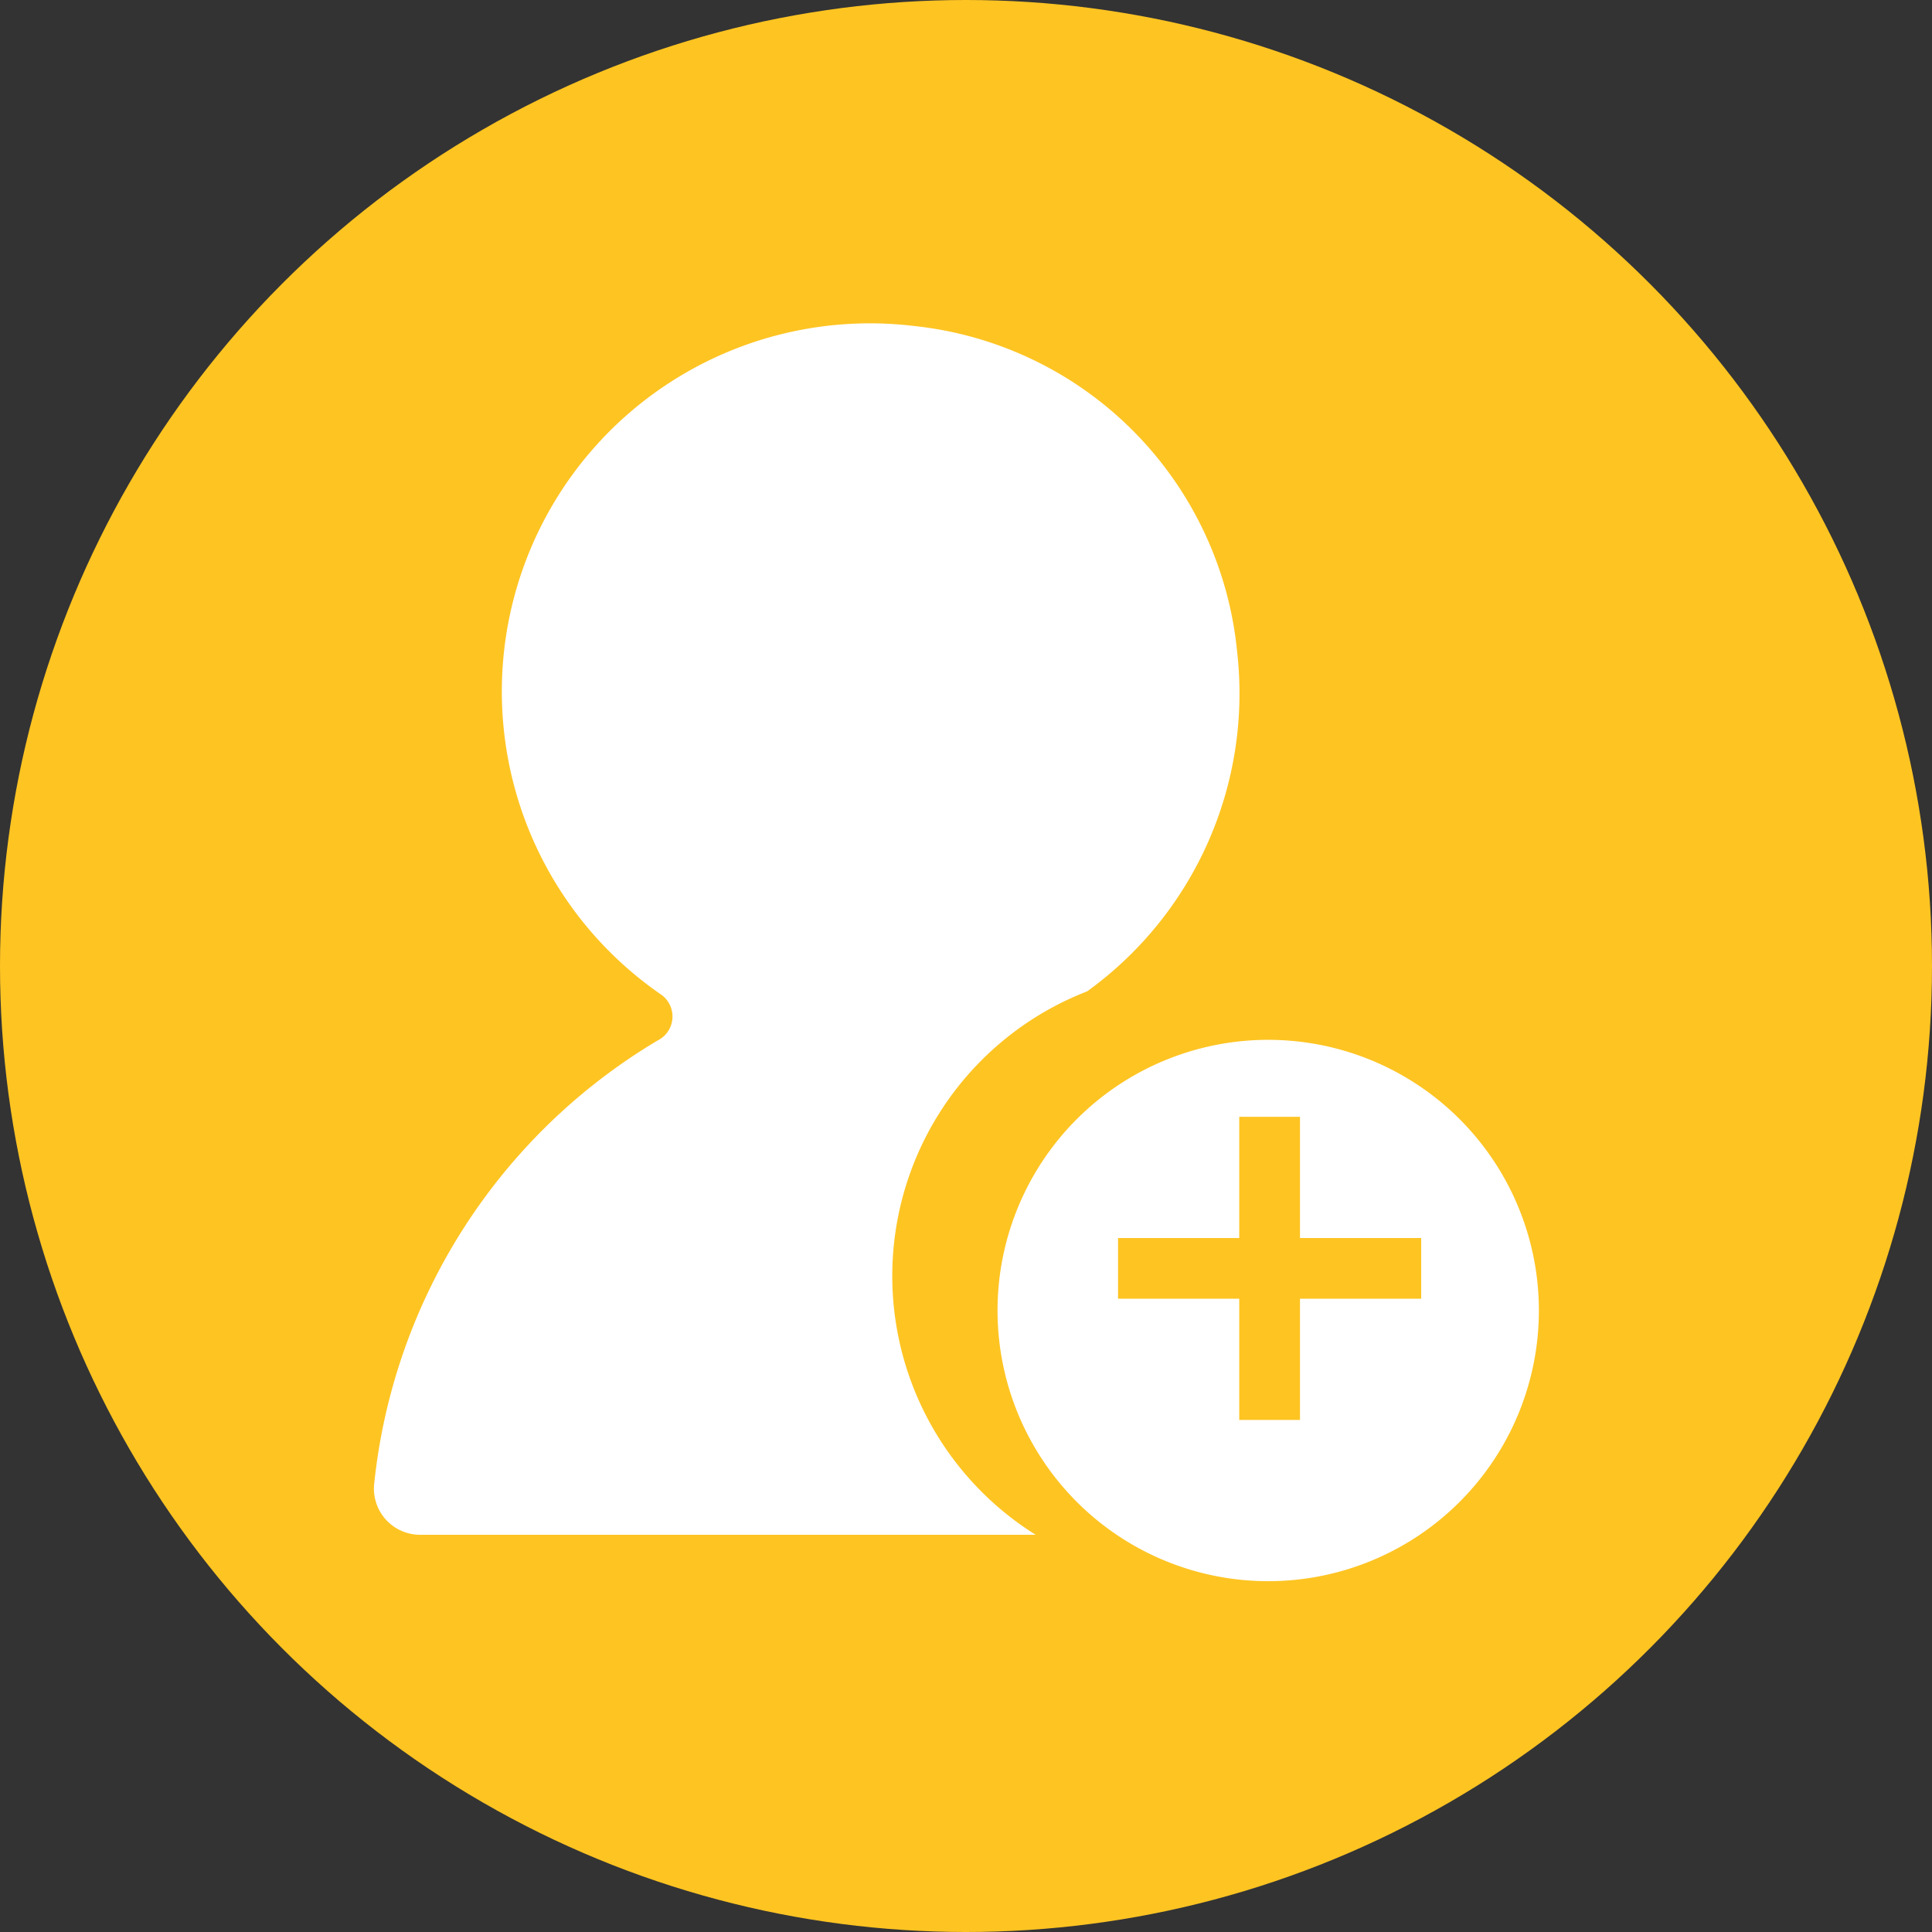 <svg xmlns="http://www.w3.org/2000/svg" width="60" height="60" viewBox="0 0 60 60">
  <rect x="0" y="0" width="60" height="60" fill="#333333" stroke="none"/>
  <defs>
    <style>
      .cls-1 {
        fill: #fec422;
      }

      .cls-2 {
        fill: #fff;
      }
    </style>
  </defs>
  <g id="组_4937" data-name="组 4937" transform="translate(-533 -922)">
    <circle id="椭圆_530" data-name="椭圆 530" class="cls-1" cx="30" cy="30" r="30" transform="translate(533 922)"/>
    <path id="形状_4" data-name="形状 4" class="cls-2" d="M27.766,39.064a8.406,8.406,0,1,1,.015,0ZM23.11,30.292h3.764v3.765H28.76V30.292h3.764V28.407H28.76V24.642H26.874v3.765H23.11ZM.373,37.153a1.431,1.431,0,0,1-.365-1.108,18.214,18.214,0,0,1,8.8-13.771.832.832,0,0,0,.1-1.435A11.432,11.432,0,0,1,16.775.083,11.272,11.272,0,0,1,26.811,10.225a11.412,11.412,0,0,1-4.66,10.521,9.481,9.481,0,0,0-1.6,16.877H1.435A1.435,1.435,0,0,1,.373,37.153Z" transform="translate(544.612 932.041)"/>
  </g>
</svg>
